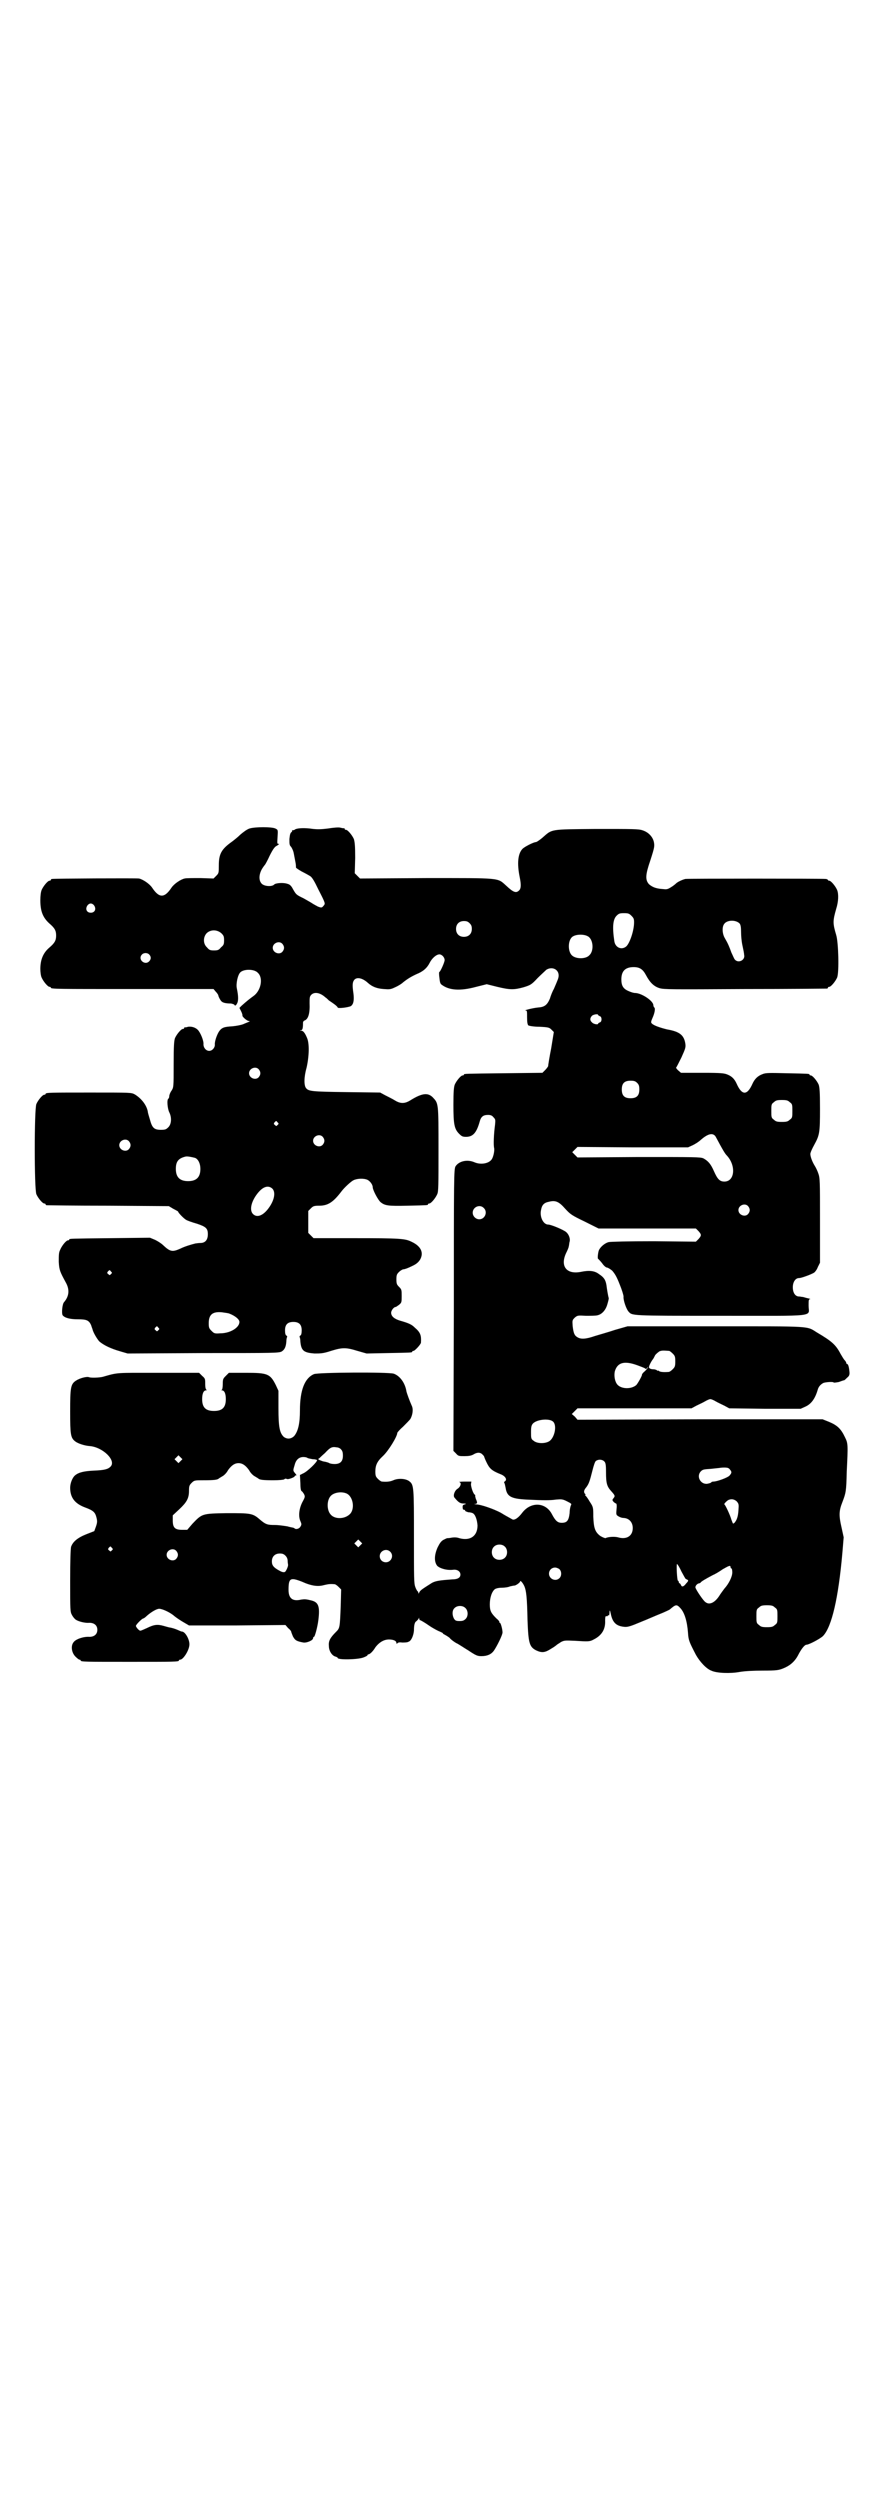 <?xml version="1.0" standalone="no"?>
<!DOCTYPE svg PUBLIC "-//W3C//DTD SVG 20010904//EN"
 "http://www.w3.org/TR/2001/REC-SVG-20010904/DTD/svg10.dtd">
<svg version="1.0" xmlns="http://www.w3.org/2000/svg"
 width="1000pt" height="2850pt" viewBox="0 0 1000 2850"
 preserveAspectRatio="xMidYMid meet">
<g transform="translate(0,2850) scale(0.5,-0.5)"
fill="#000000" stroke="none">
<path d="M569 3811 c-6 -2 -14 -8 -21 -14 -6 -6 -15 -13 -19 -16 -24 -17 -30
-28 -30 -54 0 -17 0 -18 -6 -24 l-6 -6 -30 1 c-16 0 -33 0 -36 -1 -9 -2 -24
-12 -30 -21 -8 -12 -15 -18 -22 -18 -7 0 -14 6 -22 18 -6 9 -21 19 -30 21 -6
1 -194 0 -198 -1 -2 0 -3 -1 -3 -2 0 -1 -1 -2 -3 -2 -4 0 -14 -12 -18 -21 -2
-5 -3 -13 -3 -24 0 -25 6 -39 20 -52 13 -11 16 -17 16 -28 0 -11 -3 -17 -16
-28 -14 -12 -20 -28 -20 -48 0 -7 1 -16 3 -20 4 -9 14 -21 18 -21 2 0 3 -1 3
-2 0 -3 15 -3 191 -3 l180 0 5 -6 c4 -4 6 -8 6 -9 0 -2 4 -10 7 -13 3 -3 9 -5
22 -5 4 -1 8 -2 8 -4 1 -1 3 -1 5 3 4 6 4 17 0 36 -2 10 2 30 8 36 8 8 32 8
40 -1 13 -12 7 -41 -10 -53 -7 -5 -16 -12 -27 -22 l-5 -5 4 -8 c2 -4 3 -8 3
-9 -2 -2 10 -13 15 -13 2 0 2 -1 -1 -2 -2 -1 -8 -3 -12 -5 -5 -2 -15 -4 -25
-5 -19 -1 -24 -3 -30 -11 -5 -7 -11 -24 -10 -31 0 -7 -6 -14 -13 -14 -7 0 -13
7 -13 15 1 8 -7 27 -13 33 -6 6 -15 8 -22 7 -3 -1 -7 -2 -7 -1 -1 0 -2 -1 -2
-2 0 -1 -1 -2 -3 -2 -4 0 -14 -12 -18 -21 -2 -6 -3 -17 -3 -60 0 -52 0 -52 -5
-60 -3 -4 -5 -10 -5 -12 0 -3 -1 -5 -2 -6 -4 -2 -2 -23 2 -31 6 -12 5 -27 -2
-34 -5 -5 -7 -6 -17 -6 -15 0 -20 4 -25 23 -2 7 -5 16 -5 19 -3 15 -15 30 -30
39 -8 4 -8 4 -100 4 -91 0 -103 0 -103 -3 0 -1 -1 -2 -3 -2 -4 0 -14 -12 -18
-21 -5 -11 -5 -195 0 -206 4 -9 14 -21 18 -21 2 0 3 -1 3 -2 0 -1 1 -2 3 -2 1
0 64 -1 140 -1 l138 -1 10 -6 c6 -3 11 -6 11 -6 0 -3 13 -16 18 -19 3 -2 14
-6 25 -9 21 -7 25 -11 25 -24 0 -13 -6 -20 -17 -20 -5 0 -9 -1 -11 -1 -12 -3
-25 -7 -35 -12 -18 -8 -23 -7 -39 8 -4 4 -12 9 -18 12 l-12 5 -89 -1 c-93 -1
-95 -1 -95 -3 0 -1 -1 -2 -3 -2 -4 0 -14 -12 -18 -22 -3 -6 -3 -12 -3 -27 1
-19 3 -23 16 -47 9 -16 8 -31 -4 -45 -4 -4 -6 -26 -3 -30 5 -6 17 -9 35 -9 19
0 25 -2 30 -14 1 -4 3 -8 3 -9 2 -8 10 -21 15 -27 10 -9 27 -17 48 -23 l17 -5
173 1 c163 0 173 0 179 4 6 4 9 10 10 22 0 5 1 10 2 11 0 0 0 2 -2 3 -2 1 -3
5 -3 12 0 13 6 19 19 19 13 0 19 -6 19 -19 0 -7 -1 -11 -3 -12 -2 -1 -2 -3 -2
-3 1 -1 2 -6 2 -11 2 -21 8 -25 32 -27 14 0 20 0 38 6 26 8 34 8 60 0 l21 -6
49 1 c53 1 55 1 55 3 0 1 1 2 3 2 3 0 17 15 17 19 1 16 -1 23 -14 34 -7 7 -13
10 -34 16 -13 4 -20 10 -20 18 0 5 6 13 10 13 1 0 4 2 8 5 6 5 6 6 6 20 0 14
0 15 -6 21 -5 5 -6 7 -6 17 0 10 1 12 6 17 3 3 8 6 10 6 3 0 11 3 19 7 11 5
15 9 19 15 9 16 2 31 -20 41 -14 7 -26 8 -131 8 l-92 0 -6 6 -6 6 0 25 0 25 6
6 c5 5 7 6 19 6 20 0 32 8 51 33 6 8 21 22 27 25 8 4 23 5 32 1 6 -3 12 -11
12 -17 0 -6 12 -29 18 -34 10 -8 17 -9 62 -8 45 1 46 1 46 3 0 1 1 2 3 2 4 0
14 12 18 21 3 6 3 20 3 103 0 106 0 104 -13 118 -11 11 -24 10 -50 -6 -14 -9
-24 -9 -38 0 -5 3 -15 8 -21 11 l-11 6 -78 1 c-79 1 -85 2 -91 9 -5 6 -5 25 1
46 6 26 7 56 1 69 -5 12 -9 16 -13 16 -4 0 -4 1 0 1 3 1 4 5 4 17 0 2 1 4 3 5
9 3 13 16 12 40 0 12 0 15 4 19 7 7 20 5 32 -6 2 -1 5 -4 8 -7 3 -2 9 -6 13
-9 4 -3 7 -6 7 -7 0 -3 24 0 30 3 6 4 8 13 6 29 -3 20 -2 26 2 31 6 7 19 4 31
-7 10 -9 21 -13 36 -14 13 -1 16 -1 26 4 7 3 15 8 18 11 10 8 18 13 31 19 15
6 24 14 30 26 5 10 15 19 22 19 6 0 12 -7 12 -13 0 -5 -10 -27 -12 -27 -1 0
-1 -6 0 -13 1 -10 2 -14 5 -16 17 -13 42 -15 79 -5 l24 6 24 -6 c29 -7 38 -7
60 -1 16 5 18 6 32 21 8 8 18 17 20 19 13 8 28 1 28 -13 0 -6 -2 -10 -11 -31
-3 -5 -7 -15 -9 -22 -6 -14 -12 -19 -26 -20 -12 -1 -36 -7 -29 -7 3 0 3 -2 3
-16 0 -11 1 -16 3 -18 2 -1 12 -3 25 -3 22 -1 23 -2 28 -7 l5 -5 -6 -37 c-4
-20 -7 -39 -7 -41 -1 -2 -4 -6 -7 -9 l-6 -6 -87 -1 c-90 -1 -92 -1 -92 -3 0
-1 -1 -2 -3 -2 -4 0 -14 -12 -18 -21 -2 -6 -3 -15 -3 -46 0 -44 2 -55 13 -66
6 -6 8 -7 16 -7 16 0 24 10 31 35 3 11 8 15 19 15 5 0 9 -1 12 -5 5 -5 5 -6 4
-17 -3 -22 -4 -48 -2 -54 1 -6 -2 -22 -7 -27 -7 -8 -24 -11 -38 -5 -16 7 -35
3 -43 -9 -4 -6 -4 -24 -4 -327 l-1 -322 6 -6 c5 -6 7 -6 19 -6 10 0 16 1 21 4
8 5 15 5 20 0 2 -2 4 -4 4 -5 0 0 2 -6 5 -12 7 -15 12 -20 32 -28 11 -4 16
-12 11 -16 -2 -1 -3 -3 -2 -4 1 -1 2 -6 3 -11 3 -20 12 -25 47 -27 41 -2 55
-2 68 0 13 1 15 1 25 -4 10 -5 11 -6 9 -9 -1 -2 -3 -10 -3 -18 -2 -17 -6 -22
-18 -22 -9 0 -14 4 -22 19 -14 28 -48 30 -68 4 -9 -12 -18 -18 -23 -15 -2 1
-5 3 -7 4 -2 1 -11 6 -19 11 -15 8 -45 19 -57 19 -5 1 -5 1 -1 1 5 1 5 3 1 12
-1 4 -2 7 -1 7 0 0 0 1 -1 2 -4 2 -9 18 -9 24 l1 6 -16 0 c-9 0 -14 -1 -12 -1
6 -1 4 -10 -3 -15 -7 -4 -11 -15 -8 -20 9 -11 13 -14 21 -14 6 0 7 -1 3 -2 -4
-1 -5 -2 -5 -6 0 -4 1 -6 2 -6 2 0 4 -1 4 -3 1 -1 4 -2 7 -3 4 0 8 -1 10 -2 6
-3 10 -15 11 -28 0 -25 -18 -37 -45 -28 -4 1 -10 1 -15 0 -4 -1 -9 -1 -9 -1
-1 0 -5 -2 -9 -4 -5 -3 -8 -7 -13 -17 -8 -18 -8 -33 -1 -42 6 -6 22 -11 37 -9
9 1 16 -4 16 -11 0 -7 -6 -11 -19 -11 -26 -2 -37 -3 -46 -8 -22 -14 -27 -17
-29 -22 -1 -3 -2 -3 -2 0 0 1 -1 3 -2 3 0 0 -3 4 -5 10 -3 8 -3 20 -3 113 0
115 0 120 -11 128 -8 6 -25 7 -36 2 -7 -3 -14 -4 -26 -3 -2 0 -6 3 -9 6 -5 5
-6 7 -6 17 0 14 4 23 17 35 13 12 33 45 33 53 0 1 6 8 13 14 7 7 15 15 17 18
5 9 7 22 3 30 -5 11 -11 28 -12 32 -3 20 -15 36 -29 41 -13 4 -172 3 -182 -1
-21 -9 -32 -36 -32 -83 0 -29 -4 -47 -13 -58 -7 -7 -16 -8 -24 -2 -9 9 -12 21
-12 65 l0 40 -6 13 c-13 26 -19 28 -69 28 l-38 0 -7 -7 c-6 -6 -7 -7 -7 -19 0
-7 -1 -12 -2 -13 -2 0 -2 -1 0 -1 6 0 9 -8 9 -20 0 -19 -8 -27 -27 -27 -19 0
-27 8 -27 27 0 12 3 20 9 20 2 0 2 1 1 1 -2 1 -3 6 -3 13 0 12 0 13 -7 19 l-7
7 -93 0 c-98 0 -91 1 -126 -9 -7 -2 -27 -3 -32 -1 -5 2 -21 -2 -30 -8 -12 -8
-13 -16 -13 -71 0 -51 1 -59 11 -67 6 -5 21 -10 33 -11 30 -2 62 -33 48 -47
-6 -6 -14 -8 -38 -9 -22 -1 -35 -4 -43 -11 -6 -5 -11 -18 -11 -28 0 -22 10
-36 34 -45 19 -7 23 -11 26 -23 2 -8 2 -11 -1 -20 l-4 -11 -18 -7 c-20 -8 -31
-17 -35 -29 -1 -6 -2 -29 -2 -78 0 -65 0 -70 4 -77 2 -4 6 -9 9 -11 6 -4 21
-8 31 -7 11 0 18 -6 18 -16 0 -10 -7 -16 -18 -16 -13 1 -31 -5 -36 -12 -7 -8
-5 -24 4 -33 4 -4 8 -7 9 -7 2 0 3 -1 3 -2 0 -3 12 -3 112 -3 100 0 112 0 112
3 0 1 1 2 3 2 7 0 21 22 21 35 0 12 -10 29 -17 29 -1 0 -4 1 -8 3 -9 4 -14 5
-18 6 -2 0 -9 2 -16 4 -14 4 -22 3 -38 -5 -7 -3 -13 -6 -15 -6 -3 0 -10 8 -10
11 0 3 14 17 17 17 1 0 5 3 8 6 9 8 22 16 28 16 7 0 25 -8 35 -17 5 -4 14 -10
21 -14 l12 -7 110 0 110 1 6 -7 c4 -3 7 -7 7 -8 0 -1 2 -6 4 -11 5 -9 8 -11
24 -14 8 -1 22 5 22 10 0 2 1 3 2 3 2 0 8 22 10 38 4 32 0 41 -16 45 -12 3
-15 3 -23 2 -20 -5 -29 3 -29 22 0 27 4 29 30 19 22 -10 37 -12 51 -8 9 2 13
3 24 2 2 0 6 -3 9 -6 l6 -6 -1 -38 c-2 -50 -2 -50 -11 -59 -14 -14 -17 -21
-16 -32 0 -11 7 -22 15 -24 3 -1 5 -2 5 -3 0 -5 46 -4 59 1 5 2 9 4 9 5 0 1 1
2 2 2 3 0 10 6 16 16 9 12 20 18 31 18 10 0 17 -3 17 -8 0 -2 1 -2 2 -1 1 2 5
3 11 2 5 0 12 0 15 2 6 2 11 14 12 25 0 14 2 20 6 22 2 2 4 4 5 6 0 2 1 2 1 0
0 -2 1 -4 2 -4 1 0 10 -5 20 -12 10 -7 22 -13 25 -14 4 -2 7 -3 7 -4 0 -1 2
-2 4 -3 2 -1 7 -4 11 -7 3 -4 10 -9 15 -12 5 -2 18 -11 28 -17 18 -12 21 -13
30 -13 13 0 22 4 28 12 7 10 20 36 20 42 0 7 -4 22 -6 22 -1 0 -2 1 -1 2 0 1
-3 5 -7 8 -12 12 -15 17 -15 32 0 16 5 30 12 35 4 2 9 3 16 3 5 0 14 1 18 3 4
1 9 2 11 2 4 1 12 7 12 9 0 4 6 -2 10 -11 4 -10 6 -24 7 -77 2 -52 4 -61 20
-69 13 -6 20 -5 34 4 7 4 12 8 13 9 1 1 5 3 9 6 8 4 9 4 32 3 31 -2 34 -2 43
3 18 9 27 23 26 43 0 9 1 11 3 10 2 0 3 0 3 1 0 1 1 2 2 1 1 -1 2 2 2 6 0 7 1
7 3 -3 4 -19 12 -27 29 -29 7 -1 12 0 25 5 15 6 39 16 48 20 2 1 10 4 17 7 7
3 13 6 15 7 14 12 16 13 25 3 9 -10 15 -29 17 -56 1 -17 3 -21 18 -50 9 -16
24 -32 35 -36 12 -6 44 -7 65 -3 12 2 31 3 53 3 31 0 36 1 46 5 15 6 26 15 34
30 7 14 15 24 19 24 6 0 32 14 38 20 20 21 35 87 44 189 l3 36 -5 23 c-6 26
-6 37 2 57 8 21 9 24 10 70 3 61 3 64 -4 78 -9 19 -17 27 -36 35 l-15 6 -279
0 -280 -1 -6 7 -7 6 7 7 6 6 130 0 130 0 11 6 c6 3 15 7 20 10 5 3 10 5 12 5
2 0 7 -2 12 -5 5 -3 14 -7 20 -10 l11 -6 82 -1 81 0 11 5 c13 6 22 18 28 39 2
7 7 12 13 15 6 2 22 3 23 1 1 -1 6 0 12 1 5 2 11 4 12 4 1 0 4 3 7 6 5 4 6 7
5 15 -1 10 -3 16 -5 16 -1 0 -2 1 -2 2 0 2 -2 5 -4 7 -2 2 -6 9 -9 14 -11 21
-20 29 -54 49 -24 15 -9 14 -232 14 l-200 0 -28 -8 c-15 -5 -36 -11 -46 -14
-20 -7 -32 -8 -40 -3 -7 4 -9 9 -11 25 -1 14 -1 14 5 20 6 5 7 5 25 4 10 0 22
0 26 1 10 2 19 11 23 25 2 7 4 14 3 15 -1 3 -4 20 -5 29 -2 12 -6 18 -17 25
-10 8 -23 9 -42 5 -32 -6 -47 13 -33 43 3 6 6 13 6 15 1 3 1 8 2 11 2 7 -2 17
-8 22 -6 5 -34 17 -41 17 -11 0 -20 18 -16 34 2 11 7 16 18 18 15 4 23 0 37
-16 12 -13 15 -15 44 -29 l32 -16 111 0 111 0 6 -6 c7 -8 7 -10 0 -18 l-6 -6
-96 1 c-59 0 -98 -1 -103 -2 -8 -2 -18 -10 -22 -18 -2 -4 -4 -20 -2 -20 1 -1
5 -5 9 -10 4 -6 9 -10 11 -10 2 0 7 -3 12 -7 6 -7 10 -13 17 -31 5 -12 9 -25
9 -28 -1 -8 6 -28 11 -34 9 -10 2 -10 211 -10 224 0 200 -3 200 23 0 13 0 15
4 15 1 0 -1 1 -6 2 -5 1 -10 3 -12 3 -2 0 -5 1 -8 1 -8 0 -14 8 -14 21 0 12 6
21 14 21 6 0 27 8 34 12 2 1 7 7 9 13 l5 10 0 96 c0 91 0 97 -4 108 -2 6 -6
14 -8 17 -5 8 -10 20 -10 27 0 3 4 12 9 21 12 22 13 27 13 82 0 39 -1 49 -3
55 -4 9 -14 21 -18 21 -2 0 -3 1 -3 2 0 2 -2 2 -52 3 -40 1 -48 1 -55 -2 -11
-4 -18 -11 -23 -22 -12 -27 -24 -27 -36 0 -5 11 -11 17 -21 21 -7 3 -14 4 -57
4 l-49 0 -7 6 c-3 3 -5 6 -4 6 1 1 6 11 12 23 9 20 10 23 9 31 -3 20 -13 28
-42 33 -16 4 -31 9 -35 14 -2 2 -1 5 2 12 5 11 7 22 4 24 -1 1 -2 3 -2 5 0 10
-27 28 -42 28 -3 0 -10 2 -16 5 -11 5 -15 12 -15 26 0 19 9 28 28 28 14 0 21
-5 28 -18 9 -17 18 -26 31 -30 10 -3 26 -3 195 -2 101 0 185 1 187 1 1 0 2 1
2 2 0 1 1 2 3 2 4 0 14 12 18 21 5 12 3 81 -2 97 -8 27 -8 32 0 60 5 16 6 33
2 43 -4 9 -14 21 -18 21 -2 0 -3 1 -3 2 0 0 -2 2 -5 2 -8 1 -315 1 -320 0 -8
-2 -18 -7 -21 -10 -2 -2 -7 -6 -12 -9 -8 -5 -10 -5 -19 -4 -16 1 -24 5 -31 11
-9 10 -8 22 3 54 10 31 10 33 8 43 -3 12 -13 22 -26 26 -9 3 -22 3 -105 3
-108 -1 -100 0 -123 -20 -6 -5 -13 -10 -15 -10 -5 0 -27 -11 -31 -16 -10 -11
-12 -33 -6 -63 4 -19 3 -27 -1 -31 -7 -7 -13 -5 -30 11 -20 18 -11 17 -183 17
l-150 -1 -6 6 -6 6 1 35 c0 28 -1 36 -3 43 -4 9 -14 21 -18 21 -2 0 -3 1 -3 2
0 1 -1 2 -1 2 -1 -1 -5 0 -9 1 -4 1 -16 0 -28 -2 -16 -2 -24 -2 -34 -1 -19 3
-36 2 -41 -1 -2 -2 -5 -2 -6 -2 -1 1 -1 1 -1 0 1 -1 0 -3 -1 -4 -3 -2 -4 -6
-5 -16 0 -12 0 -14 4 -18 2 -3 5 -9 6 -15 1 -6 3 -15 4 -21 1 -5 1 -10 1 -11
0 -1 6 -5 13 -9 8 -4 17 -9 20 -11 4 -3 9 -11 18 -30 17 -33 16 -32 12 -37 -4
-5 -5 -5 -13 -2 -4 2 -11 6 -14 8 -3 2 -12 7 -19 11 -17 8 -17 9 -24 21 -4 8
-8 11 -13 12 -8 3 -27 2 -30 -2 -5 -5 -22 -4 -28 2 -7 7 -7 20 0 33 3 5 6 9 7
10 1 1 6 10 11 21 8 16 12 21 17 23 4 3 6 4 3 4 -3 0 -3 1 -2 16 1 16 1 16 -5
19 -8 4 -46 4 -59 0z m-354 -176 c5 -8 1 -16 -8 -16 -9 0 -13 8 -8 16 2 3 5 5
8 5 3 0 6 -2 8 -5z m1225 -23 c5 -5 6 -7 6 -15 0 -19 -10 -48 -18 -55 -11 -9
-25 -2 -27 12 -5 33 -3 50 5 58 5 5 7 6 17 6 10 0 12 -1 17 -6z m247 -18 c2
-3 3 -8 3 -19 0 -8 1 -21 3 -30 2 -9 4 -19 4 -22 3 -12 -13 -20 -21 -11 -2 2
-5 10 -8 16 -5 14 -8 21 -15 33 -6 10 -7 26 -1 33 7 9 27 9 35 0z m-616 1 c4
-4 5 -7 5 -13 0 -11 -7 -18 -18 -18 -11 0 -18 7 -18 18 0 11 7 18 18 18 6 0 9
-1 13 -5z m-566 -23 c5 -5 6 -7 6 -16 0 -9 -1 -11 -7 -16 -5 -6 -7 -7 -16 -7
-9 0 -11 1 -16 7 -9 8 -9 23 -1 32 9 9 24 9 34 0z m836 -7 c12 -7 14 -33 3
-43 -8 -9 -31 -9 -40 0 -9 9 -9 32 0 41 7 7 27 8 37 2z m-697 -17 c5 -6 5 -12
0 -18 -7 -8 -22 -2 -22 9 0 11 15 17 22 9z m-304 -24 c5 -5 5 -11 0 -16 -10
-10 -27 5 -16 16 4 4 12 4 16 0z m1024 -138 c0 -1 2 -2 4 -3 5 -1 5 -13 0 -14
-2 -1 -4 -2 -4 -3 0 -3 -11 -1 -14 3 -5 4 -5 10 0 15 3 3 14 5 14 2z m-774
-124 c5 -6 5 -12 0 -18 -7 -8 -22 -2 -22 9 0 11 15 17 22 9z m863 -31 c4 -4 5
-7 5 -15 0 -14 -6 -20 -20 -20 -14 0 -20 6 -20 20 0 14 6 20 20 20 8 0 11 -1
15 -5z m348 -44 c6 -4 6 -6 6 -20 0 -14 0 -16 -6 -20 -4 -4 -7 -5 -18 -5 -11
0 -14 1 -18 5 -6 4 -6 6 -6 20 0 14 0 16 6 20 4 4 7 5 18 5 11 0 14 -1 18 -5z
m-1168 -46 c3 -3 3 -3 0 -6 -3 -3 -3 -3 -6 0 -3 2 -3 3 -1 6 4 4 4 4 7 0z
m998 -31 c1 -1 6 -11 11 -20 5 -9 11 -20 15 -24 22 -23 19 -60 -5 -60 -11 0
-16 6 -24 24 -7 16 -13 23 -24 29 -7 3 -19 3 -147 3 l-140 -1 -6 6 -6 6 6 6 6
6 126 -1 126 0 11 5 c6 3 14 8 18 12 15 13 26 17 33 9z m-895 -2 c5 -6 5 -12
0 -18 -7 -8 -22 -2 -22 9 0 11 15 17 22 9z m-442 -10 c5 -6 5 -12 0 -18 -7 -8
-22 -2 -22 9 0 11 15 17 22 9z m151 -38 c7 -3 12 -13 12 -25 0 -19 -9 -28 -28
-28 -19 0 -28 9 -28 28 0 17 6 24 22 28 5 1 14 -1 22 -3z m176 -70 c8 -8 5
-26 -8 -44 -13 -18 -27 -23 -36 -14 -8 8 -5 26 8 44 13 18 26 23 36 14z m1085
-40 c5 -6 5 -12 0 -18 -7 -8 -22 -2 -22 9 0 11 15 17 22 9z m-603 -4 c10 -9 3
-26 -10 -26 -8 0 -15 7 -15 15 0 13 16 20 25 11z m-850 -145 c3 -3 3 -3 0 -6
-3 -3 -3 -3 -6 0 -3 2 -3 3 -1 6 4 4 4 4 7 0z m270 -96 c13 -5 23 -13 23 -19
0 -13 -21 -26 -44 -26 -13 -1 -14 0 -20 6 -5 5 -6 7 -6 17 0 20 9 27 30 25 7
-1 15 -2 17 -3z m-162 -32 c3 -3 3 -3 0 -6 -3 -3 -3 -3 -6 0 -3 2 -3 3 -1 6 4
4 4 4 7 0z m1165 -53 c1 0 5 -3 8 -6 5 -5 6 -7 6 -18 0 -11 -1 -13 -6 -18 -3
-3 -7 -6 -9 -6 -12 -1 -20 0 -22 2 -2 1 -3 2 -3 1 0 -1 -1 -1 -2 1 -2 1 -5 2
-7 2 -7 0 -11 2 -11 5 0 3 5 13 9 18 1 1 3 5 5 9 2 3 7 7 10 9 5 2 8 2 22 1z
m-72 -33 c8 -3 16 -6 17 -7 2 -2 3 -1 5 1 1 2 2 3 2 2 0 -1 -3 -5 -7 -9 -4 -3
-7 -7 -7 -8 1 -2 -10 -21 -13 -24 -12 -10 -34 -9 -43 1 -6 7 -8 20 -6 30 6 21
22 25 52 14z m-192 -129 c8 -9 3 -34 -8 -43 -9 -7 -29 -7 -37 0 -6 4 -6 6 -6
20 0 12 1 15 4 19 9 10 39 13 47 4z m-484 -63 c3 -3 4 -7 4 -14 0 -13 -6 -19
-19 -19 -5 0 -10 1 -12 2 -1 1 -7 3 -14 4 -6 2 -11 4 -11 5 0 1 1 2 2 2 0 0 6
6 13 12 12 13 16 15 27 13 3 0 8 -2 10 -5z m-366 -26 l-5 -5 -4 4 -5 5 4 4 5
5 4 -4 5 -5 -4 -4z m289 7 c1 -1 7 -2 12 -3 5 0 9 -1 10 -2 1 -4 -22 -26 -31
-30 l-8 -4 1 -18 c0 -11 1 -18 3 -19 1 0 3 -3 5 -6 3 -6 3 -7 -3 -18 -8 -15
-10 -33 -5 -44 3 -7 3 -8 0 -13 -3 -5 -11 -7 -14 -3 -1 0 -2 1 -3 1 0 0 -6 1
-13 3 -7 1 -19 3 -28 3 -17 0 -21 1 -35 13 -16 14 -21 14 -75 14 -56 -1 -56
-1 -78 -24 l-12 -14 -12 0 c-16 0 -21 5 -21 21 l0 12 15 14 c17 16 22 25 22
42 0 11 1 13 6 18 6 6 7 6 28 6 23 0 31 1 34 4 1 1 5 3 8 5 4 2 10 8 13 14 8
11 15 16 24 16 9 0 16 -5 24 -16 3 -6 9 -12 13 -14 3 -2 7 -4 8 -5 3 -3 11 -4
34 -4 14 0 23 1 25 2 2 2 4 2 6 1 3 -2 18 4 18 6 0 1 1 2 3 2 2 0 1 1 -2 5 -5
6 -5 6 -1 19 3 12 10 18 20 18 4 0 8 -1 9 -2z m677 -8 c3 -3 4 -7 4 -24 0 -26
2 -33 12 -44 9 -10 9 -11 5 -16 -3 -4 -3 -4 0 -8 2 -2 5 -4 6 -4 1 0 2 -4 1
-13 -1 -12 -1 -13 4 -16 3 -2 8 -4 13 -4 12 -1 20 -10 20 -23 0 -18 -14 -27
-34 -21 -8 2 -23 1 -28 -2 -2 0 -7 2 -12 5 -12 9 -15 18 -16 44 0 21 0 22 -8
34 -4 7 -9 14 -10 14 -1 1 -1 2 0 2 1 0 1 1 -1 2 -3 4 -3 8 3 15 6 8 8 14 14
38 3 12 6 21 8 22 5 4 14 4 19 -1z m287 -19 c4 -5 4 -7 -1 -13 -4 -5 -29 -14
-37 -14 -3 0 -5 -1 -5 -2 -1 -1 -4 -2 -9 -3 -16 -2 -26 18 -14 29 4 4 8 4 22
5 10 1 18 2 19 2 0 0 5 1 11 1 9 0 11 -1 14 -5z m-875 -54 c16 -7 20 -37 7
-48 -12 -11 -34 -11 -43 0 -9 10 -9 32 0 42 7 8 24 11 36 6z m890 -18 c5 -6 5
-7 4 -21 -1 -15 -4 -22 -9 -28 -4 -3 -3 -3 -7 7 -3 11 -14 34 -16 35 -2 0 4 7
9 10 7 3 13 2 19 -3z m-858 -100 l-5 -5 -4 4 -5 5 4 4 5 5 4 -4 5 -5 -4 -4z
m329 -3 c7 -6 7 -19 1 -25 -6 -7 -19 -7 -25 -1 -7 6 -7 19 -1 25 6 7 19 7 25
1z m-896 -3 c3 -3 3 -3 0 -6 -3 -3 -3 -3 -6 0 -3 2 -3 3 -1 6 4 4 4 4 7 0z
m147 -7 c5 -6 5 -12 0 -18 -7 -8 -22 -2 -22 9 0 11 15 17 22 9z m488 -2 c9 -9
2 -24 -10 -24 -8 0 -14 6 -14 14 0 12 15 19 24 10z m-239 -9 c3 -3 5 -7 5 -12
0 -4 1 -8 1 -9 0 -4 -4 -13 -7 -16 -3 -1 -6 -1 -13 3 -13 7 -17 12 -17 21 0
11 7 18 18 18 6 0 9 -1 13 -5z m903 -36 c5 -9 9 -17 10 -17 0 0 2 -1 4 -2 2
-1 2 -3 -3 -8 -6 -8 -10 -9 -12 -4 -1 2 -2 4 -3 4 -1 0 -2 1 -2 3 0 1 -1 3 -2
3 -2 1 -4 38 -2 38 1 0 6 -8 10 -17z m112 10 c0 -2 1 -3 2 -3 1 0 2 -4 2 -9 0
-10 -8 -26 -18 -37 -3 -4 -9 -12 -12 -17 -10 -15 -22 -21 -31 -14 -5 3 -21 27
-23 33 -1 3 3 9 8 10 2 0 3 1 4 2 1 2 9 7 28 17 5 2 15 8 22 13 14 8 18 10 18
5z m-390 -5 c5 -5 5 -15 0 -20 -9 -9 -24 -2 -24 10 0 8 6 14 14 14 3 0 8 -2
10 -4z m491 -87 c6 -4 6 -6 6 -20 0 -14 0 -16 -6 -20 -4 -4 -7 -5 -18 -5 -11
0 -14 1 -18 5 -6 4 -6 6 -6 20 0 14 0 16 6 20 4 4 7 5 18 5 11 0 14 -1 18 -5z
m-706 -1 c7 -6 7 -19 1 -25 -4 -4 -7 -5 -14 -5 -8 0 -10 1 -13 6 -4 8 -4 18 1
23 6 7 19 7 25 1z"/>
</g>
</svg>

